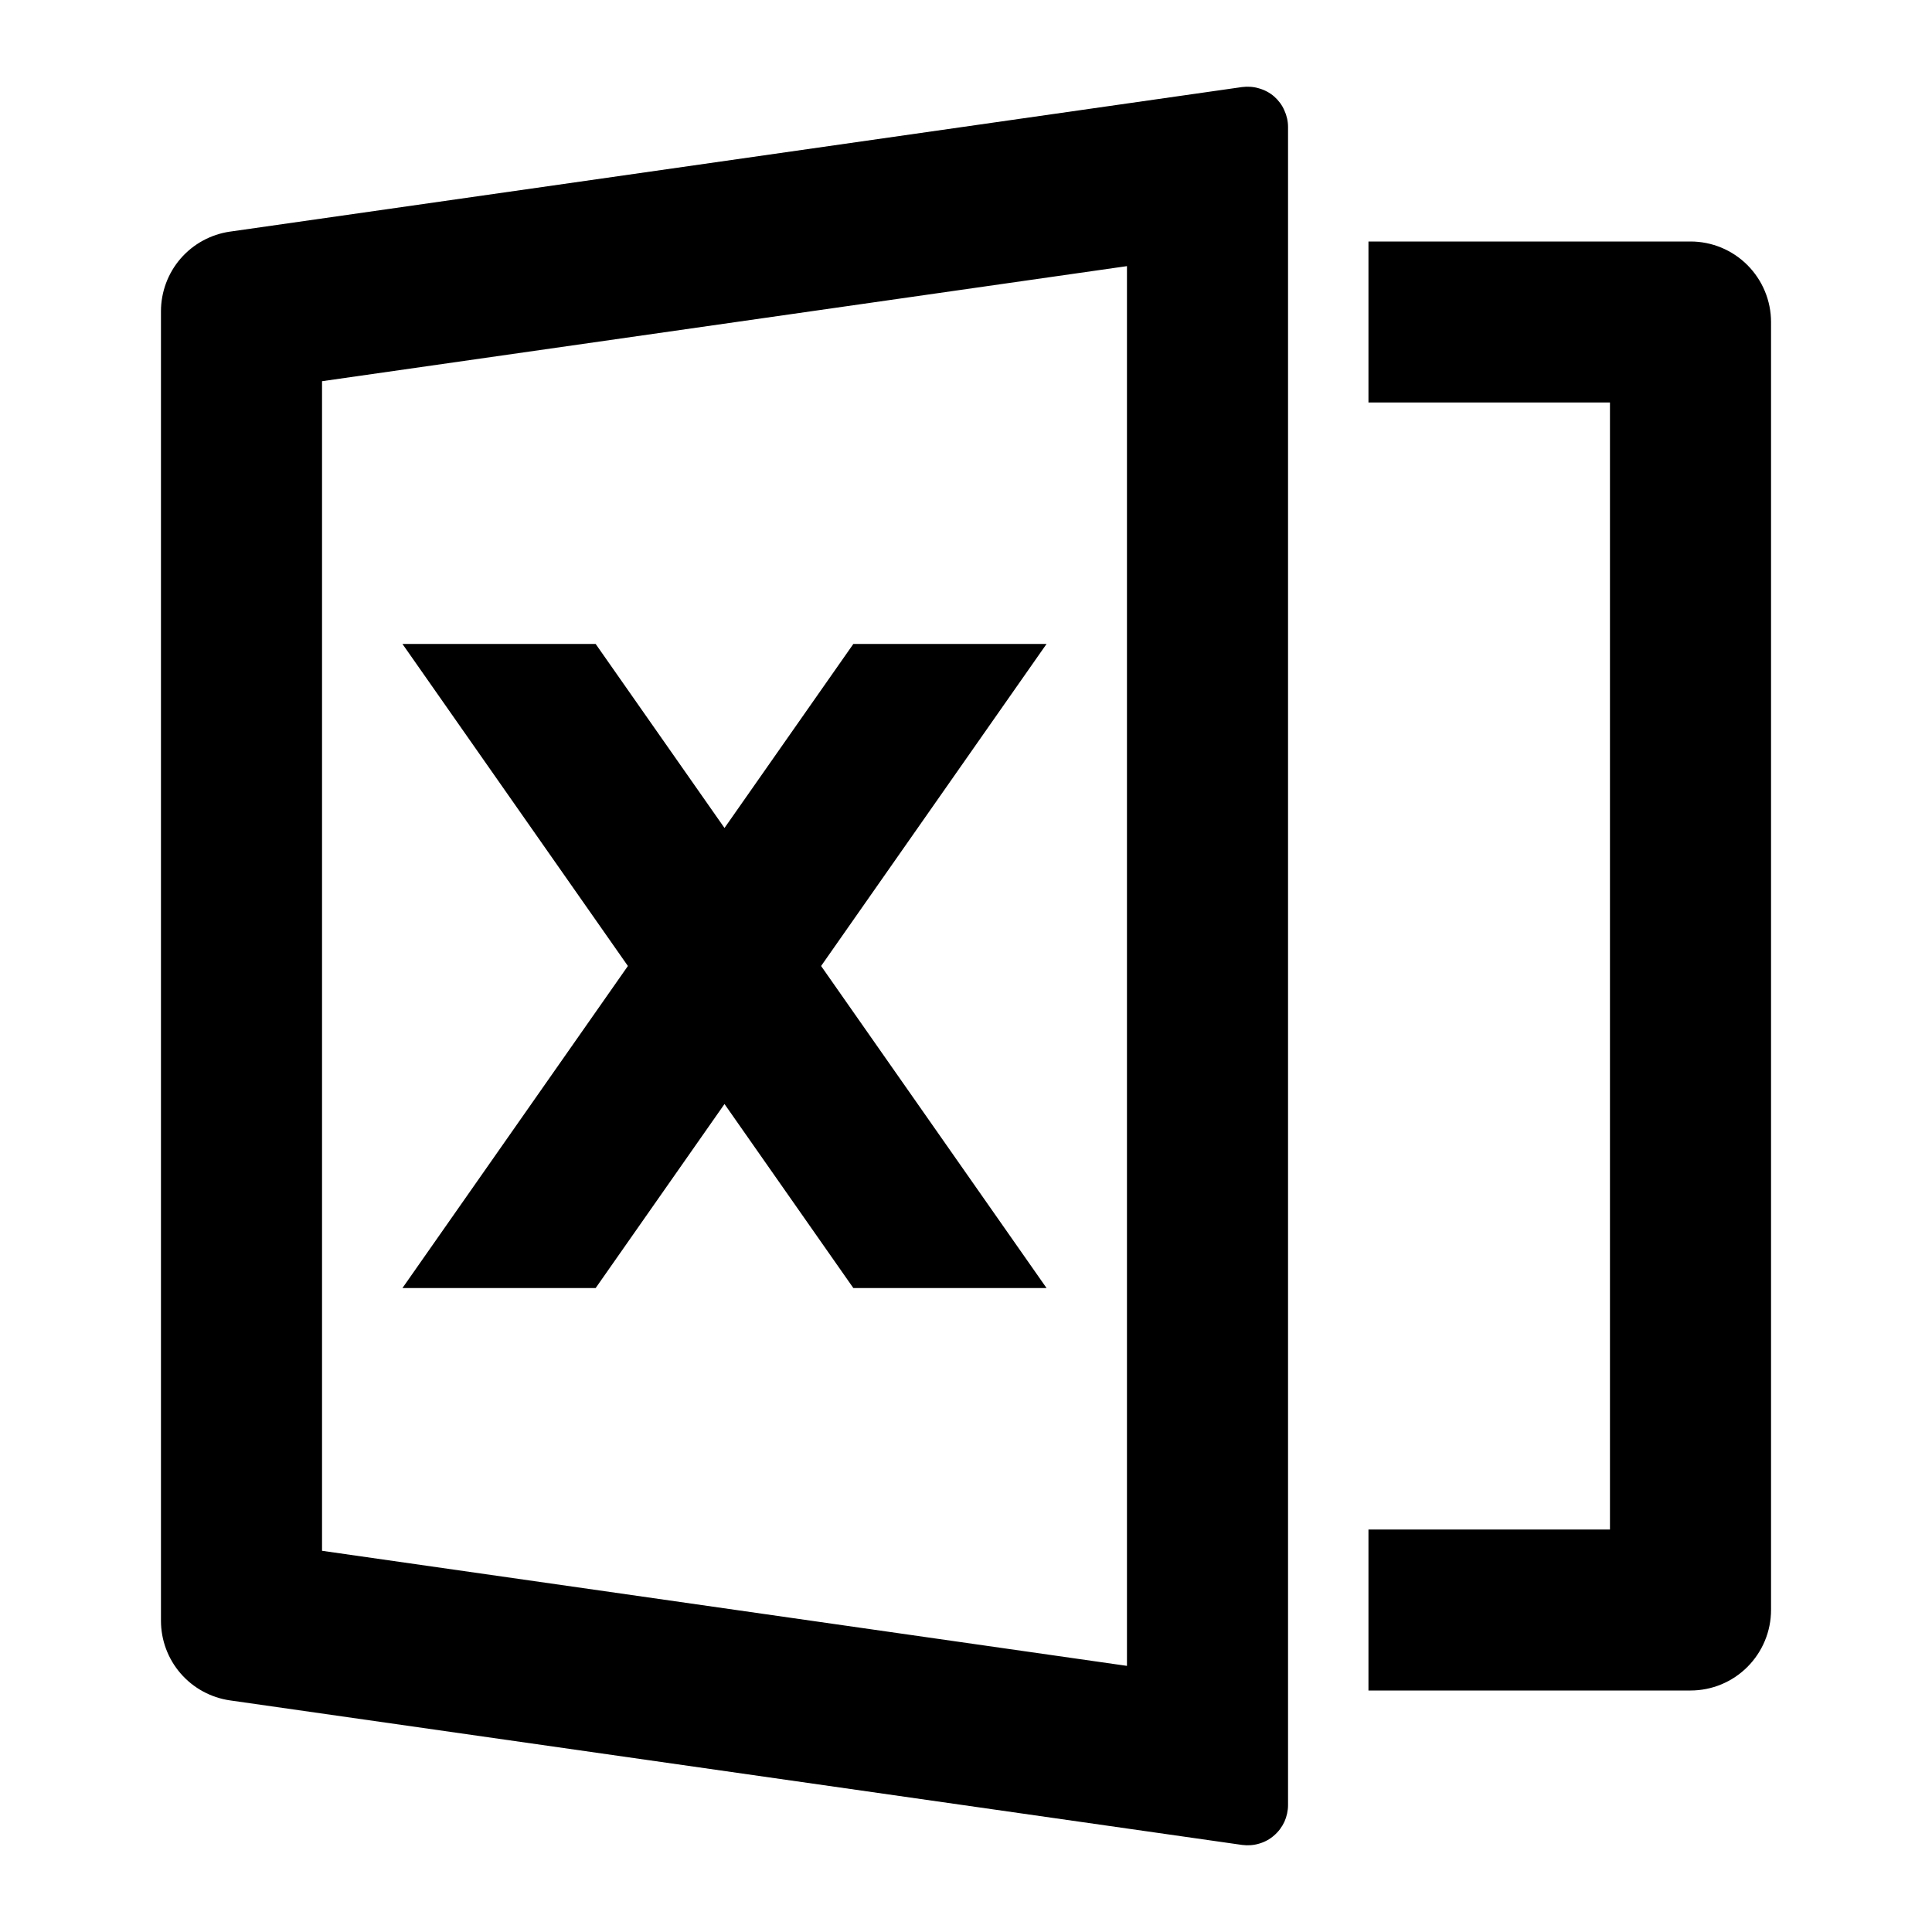 <svg width="16" height="16" viewBox="0 0 16 16" fill="none" xmlns="http://www.w3.org/2000/svg">
<path d="M1.906 1.918L10.286 0.721C10.333 0.715 10.382 0.718 10.427 0.732C10.473 0.745 10.516 0.768 10.552 0.799C10.588 0.831 10.617 0.869 10.636 0.913C10.656 0.956 10.667 1.004 10.667 1.051V14.949C10.667 14.996 10.656 15.044 10.637 15.087C10.617 15.13 10.588 15.169 10.552 15.2C10.516 15.232 10.473 15.255 10.428 15.268C10.382 15.282 10.334 15.285 10.287 15.279L1.905 14.082C1.746 14.059 1.601 13.98 1.496 13.859C1.391 13.738 1.333 13.583 1.333 13.422V2.578C1.333 2.418 1.391 2.262 1.496 2.141C1.601 2.02 1.746 1.941 1.905 1.918H1.906ZM2.667 3.157V12.843L9.333 13.796V2.204L2.667 3.157ZM11.333 12.667H13.333V3.333H11.333V2H14C14.177 2 14.346 2.07 14.471 2.195C14.596 2.32 14.667 2.49 14.667 2.667V13.333C14.667 13.51 14.596 13.68 14.471 13.805C14.346 13.93 14.177 14 14 14H11.333V12.667ZM6.8 8L8.667 10.667H7.067L6 9.143L4.933 10.667H3.333L5.2 8L3.333 5.333H4.933L6 6.857L7.067 5.333H8.667L6.8 8Z" fill="currentColor"/>
</svg>
